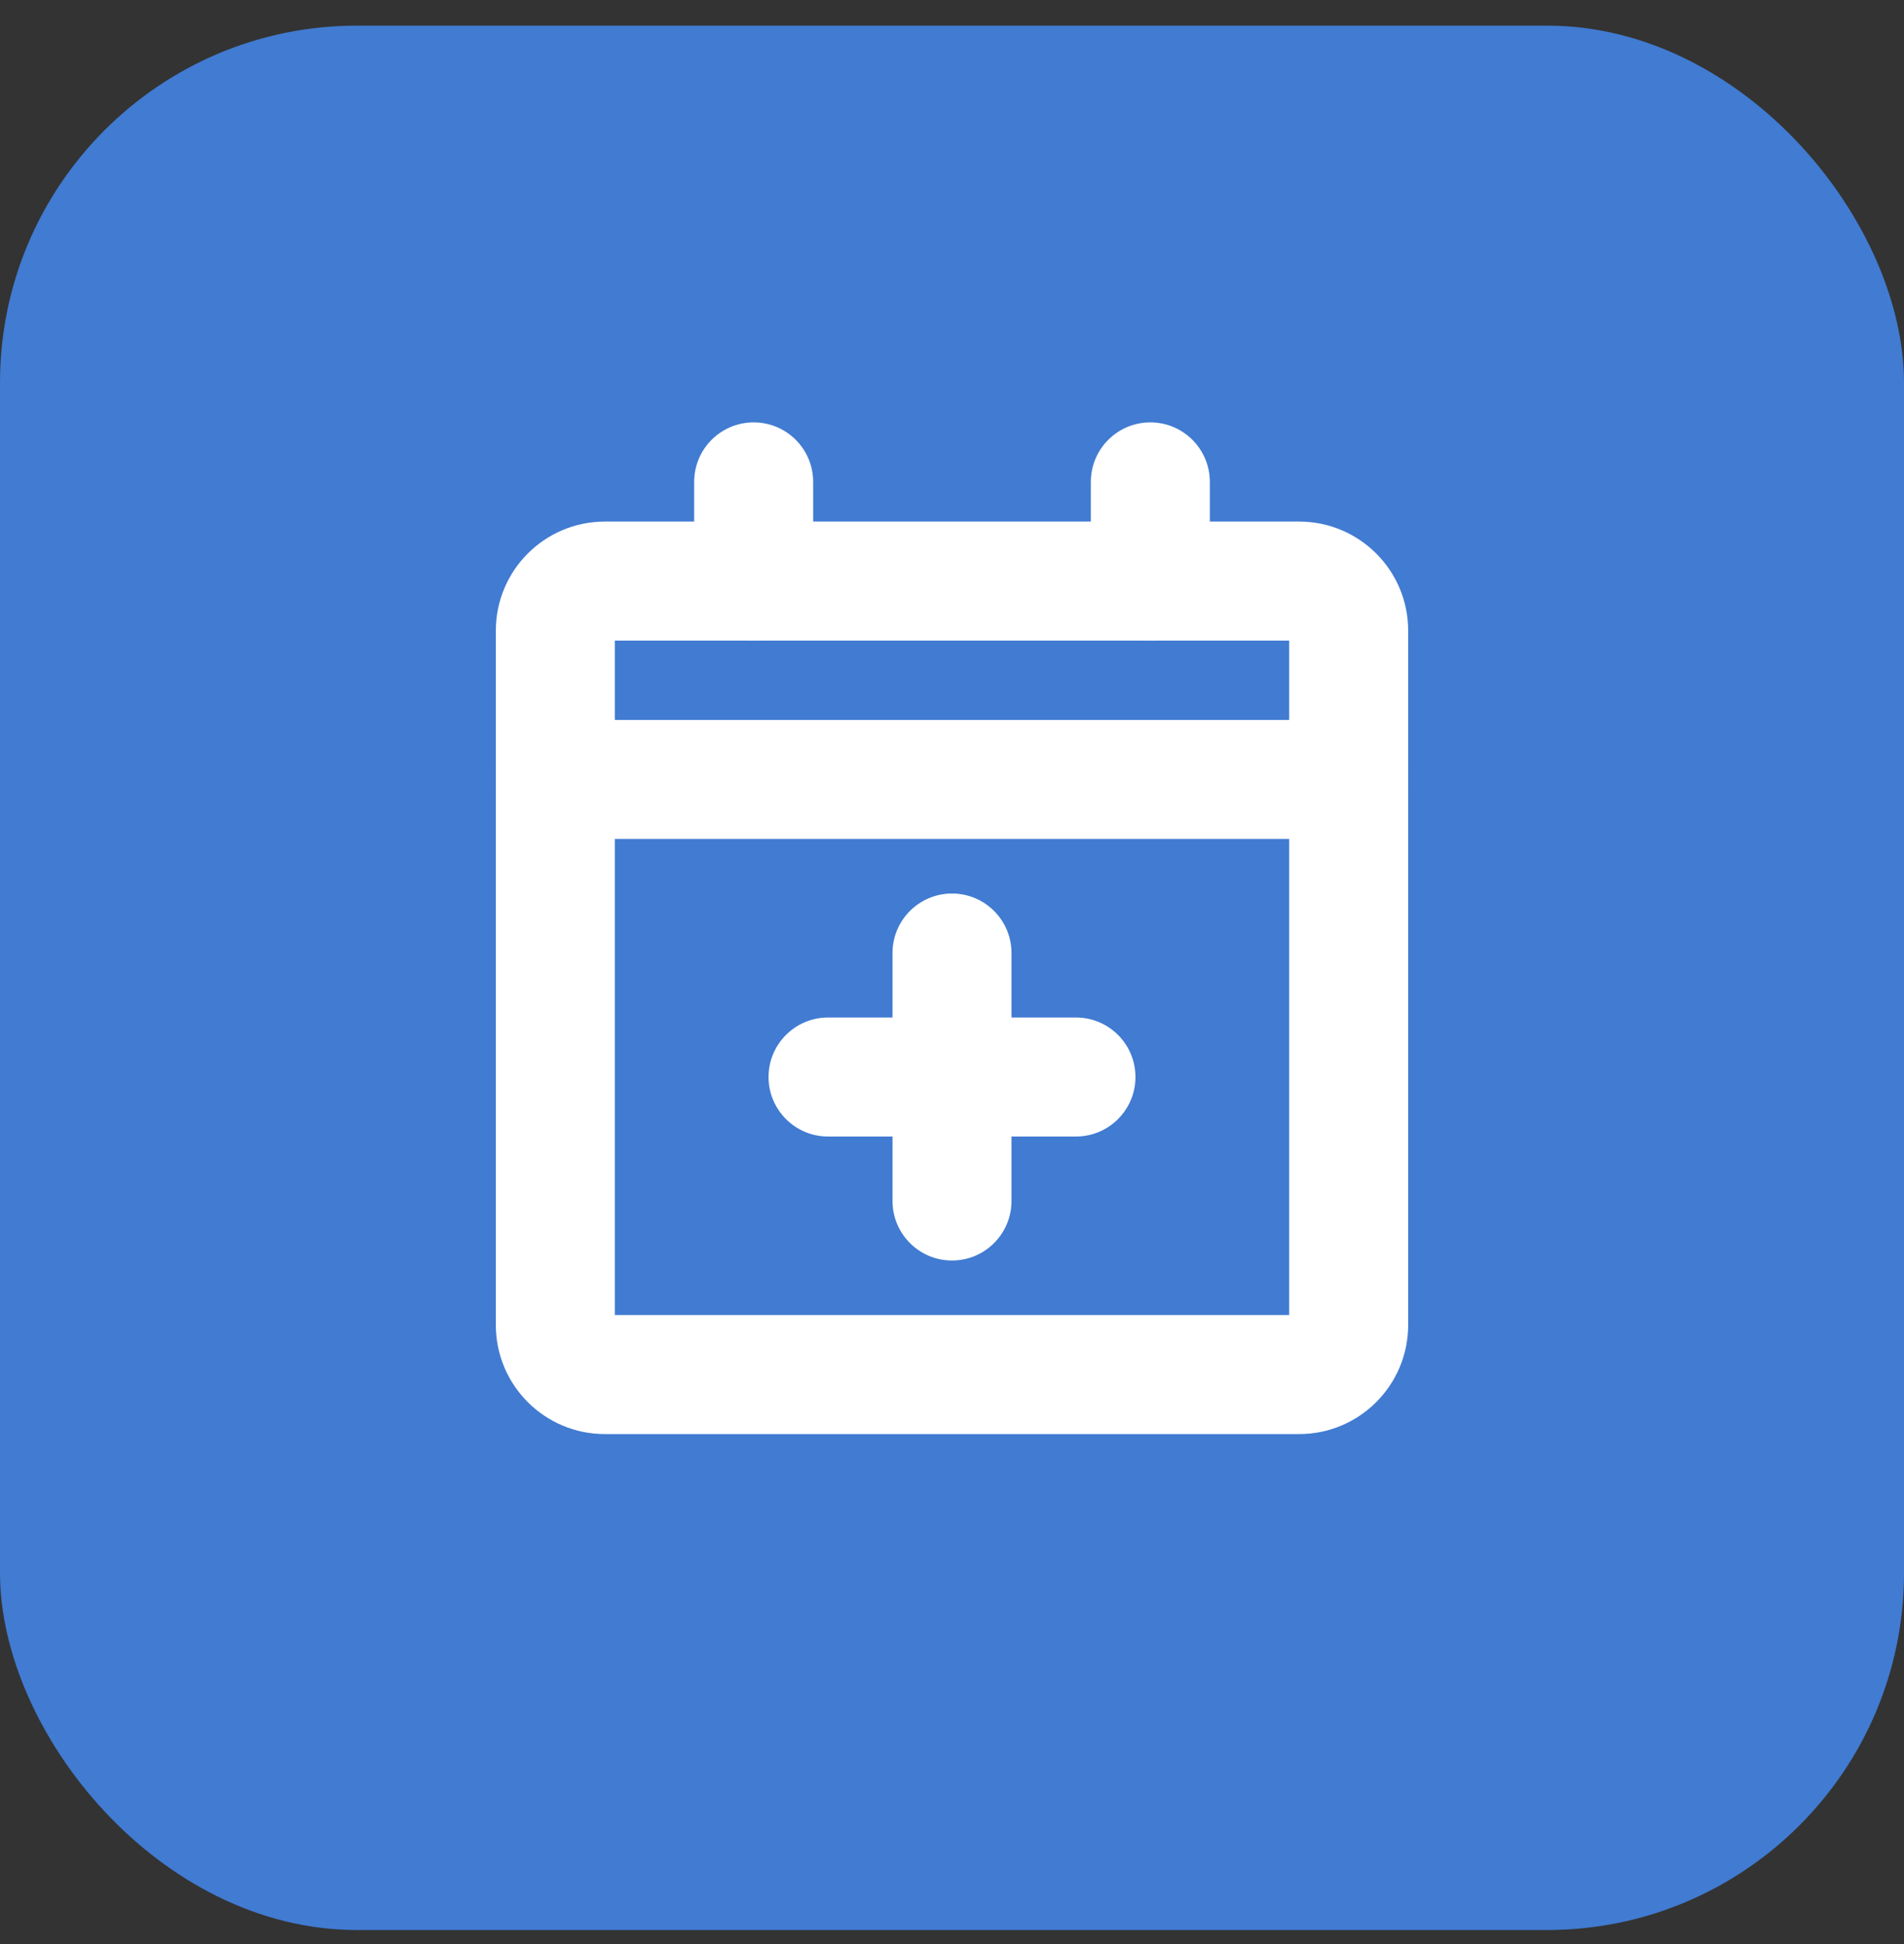 <svg fill="none" height="49" viewBox="0 0 48 49" width="48" xmlns="http://www.w3.org/2000/svg"><rect x="0" y="0" width="48" height="49" fill="#333333" stroke="none"/><rect fill="#417bd2" height="48" rx="9" width="48" y=".646"/><g clip-rule="evenodd" fill="#fff" fill-rule="evenodd"><path d="m12.5 19.646c0-.828.672-1.5 1.5-1.5h20c.828 0 1.5.672 1.5 1.5s-.672 1.5-1.5 1.5h-20c-.828 0-1.5-.672-1.5-1.5z"/><path d="m12.5 15.896c0-1.519 1.231-2.75 2.75-2.75h17.5c1.519 0 2.75 1.231 2.75 2.75v17.5c0 1.519-1.231 2.75-2.75 2.75h-17.5c-1.519 0-2.75-1.231-2.75-2.75zm3 .25v17h17v-17z"/><path d="m19.375 27.146c0-.828.672-1.5 1.5-1.5h6.25c.828 0 1.5.672 1.5 1.5s-.672 1.5-1.5 1.5h-6.25c-.828 0-1.5-.672-1.5-1.5z"/><path d="m24 22.521c.828 0 1.5.672 1.5 1.5v6.25c0 .828-.672 1.5-1.5 1.5s-1.5-.672-1.5-1.5v-6.25c0-.828.672-1.5 1.5-1.5z"/><path d="m29 10.646c.828 0 1.5.672 1.5 1.5v2.5c0 .828-.672 1.5-1.5 1.5s-1.5-.672-1.5-1.5v-2.5c0-.828.672-1.5 1.5-1.5z"/><path d="m19 10.646c.828 0 1.5.672 1.5 1.5v2.5c0 .828-.672 1.5-1.5 1.5s-1.5-.672-1.5-1.5v-2.5c0-.828.672-1.5 1.5-1.5z"/></g></svg>